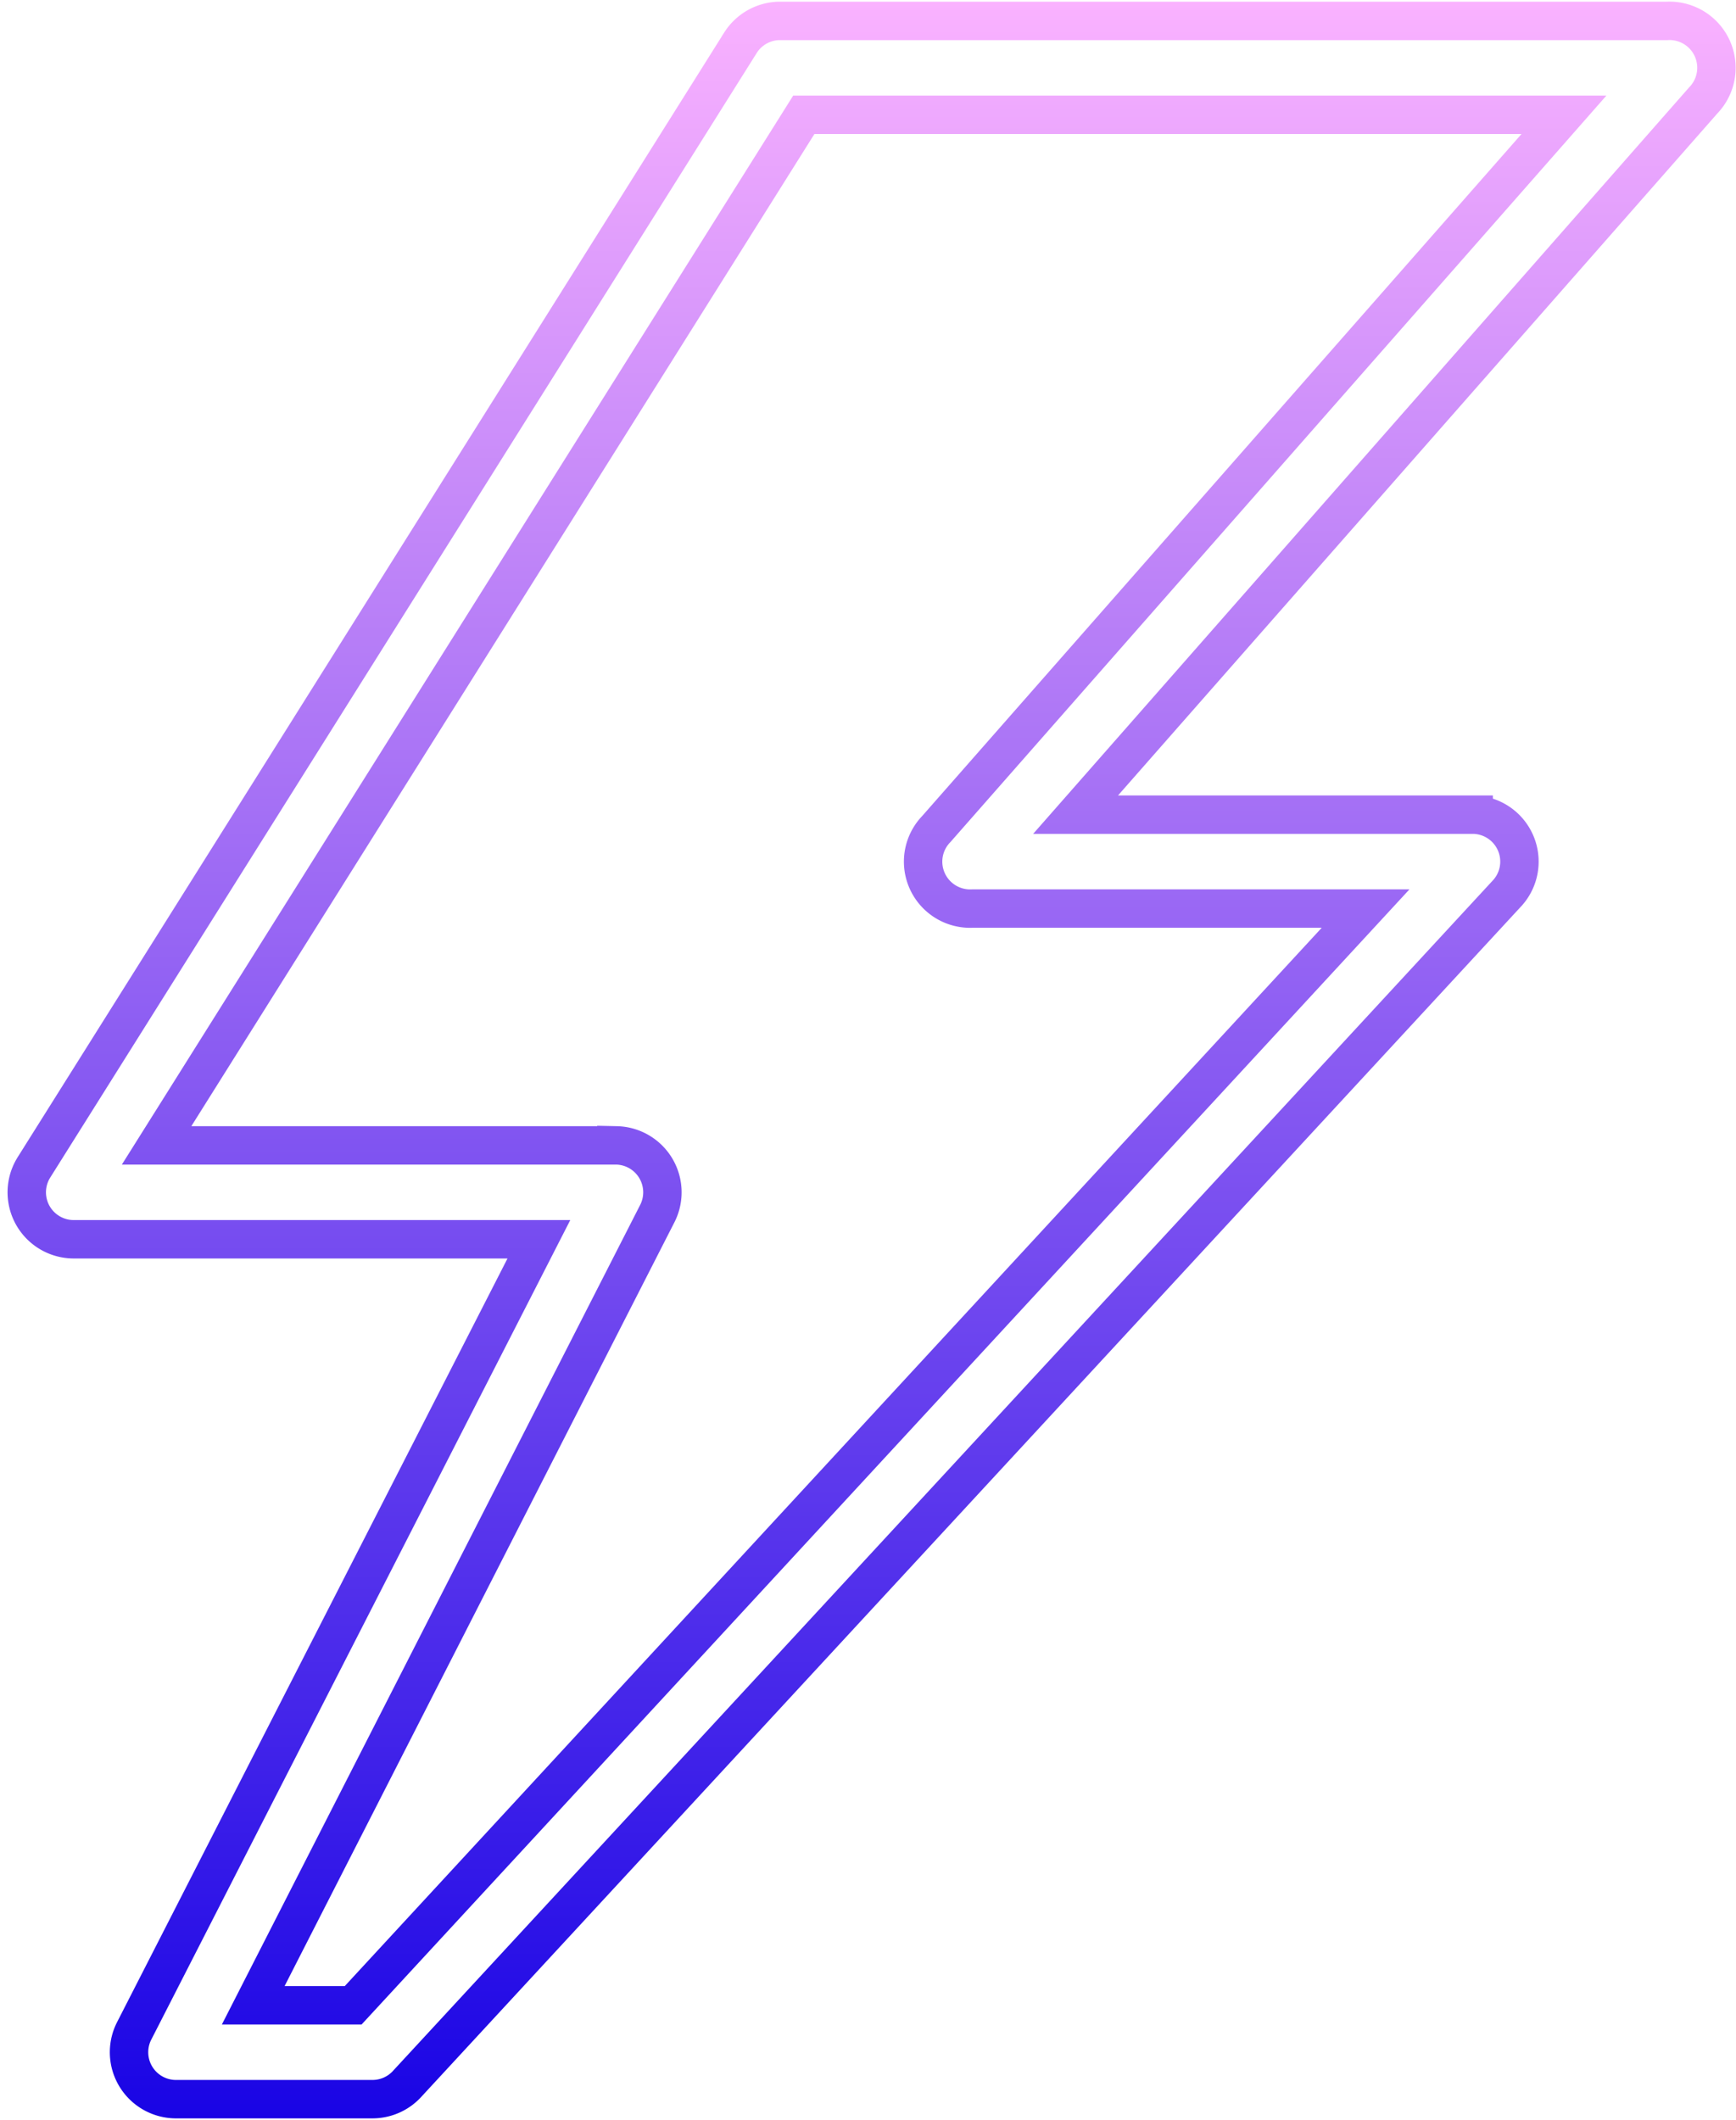 <svg width="226" height="276" fill="none" xmlns="http://www.w3.org/2000/svg"><path d="M68.295 164.971l1.86-3.638H9.646a6.112 6.112 0 01-5.194-9.411l.006-.01.006-.01L96.419 5.532l.005-.009a6.111 6.111 0 014.908-2.8h115.663l.059-.004a6.113 6.113 0 015.85 3.571 6.115 6.115 0 01-1.144 6.757l-.037.038-.034.04-78.017 88.78-3.647 4.151h51.824a6.113 6.113 0 015.887 7.043 6.114 6.114 0 01-1.431 3.079L53.125 271.154l-.022.023-.02.023a6.114 6.114 0 01-4.51 2.078H22.78a6.111 6.111 0 01-5.366-8.783l.008-.017 50.873-99.507zm-33.472 92.448l-1.856 3.637H45.98l.743-.805 127.186-137.777 3.873-4.196h-51.15l-.059.003a6.117 6.117 0 01-6.314-7.125 6.105 6.105 0 011.609-3.203l.036-.038.035-.04 78.017-88.78 3.647-4.15h-98.96l-.735 1.17-81.117 129.167-2.405 3.829h59.867a6.111 6.111 0 015.366 8.783l-.008.017-50.788 99.508z" stroke="url(#paint0_linear_4643_15513)" stroke-width="5"/><defs><linearGradient id="paint0_linear_4643_15513" x1="113.469" y1=".213" x2="113.469" y2="275.778" gradientUnits="userSpaceOnUse"><stop stop-color="#FAB2FF"/><stop offset="1" stop-color="#1904E5"/></linearGradient></defs></svg>